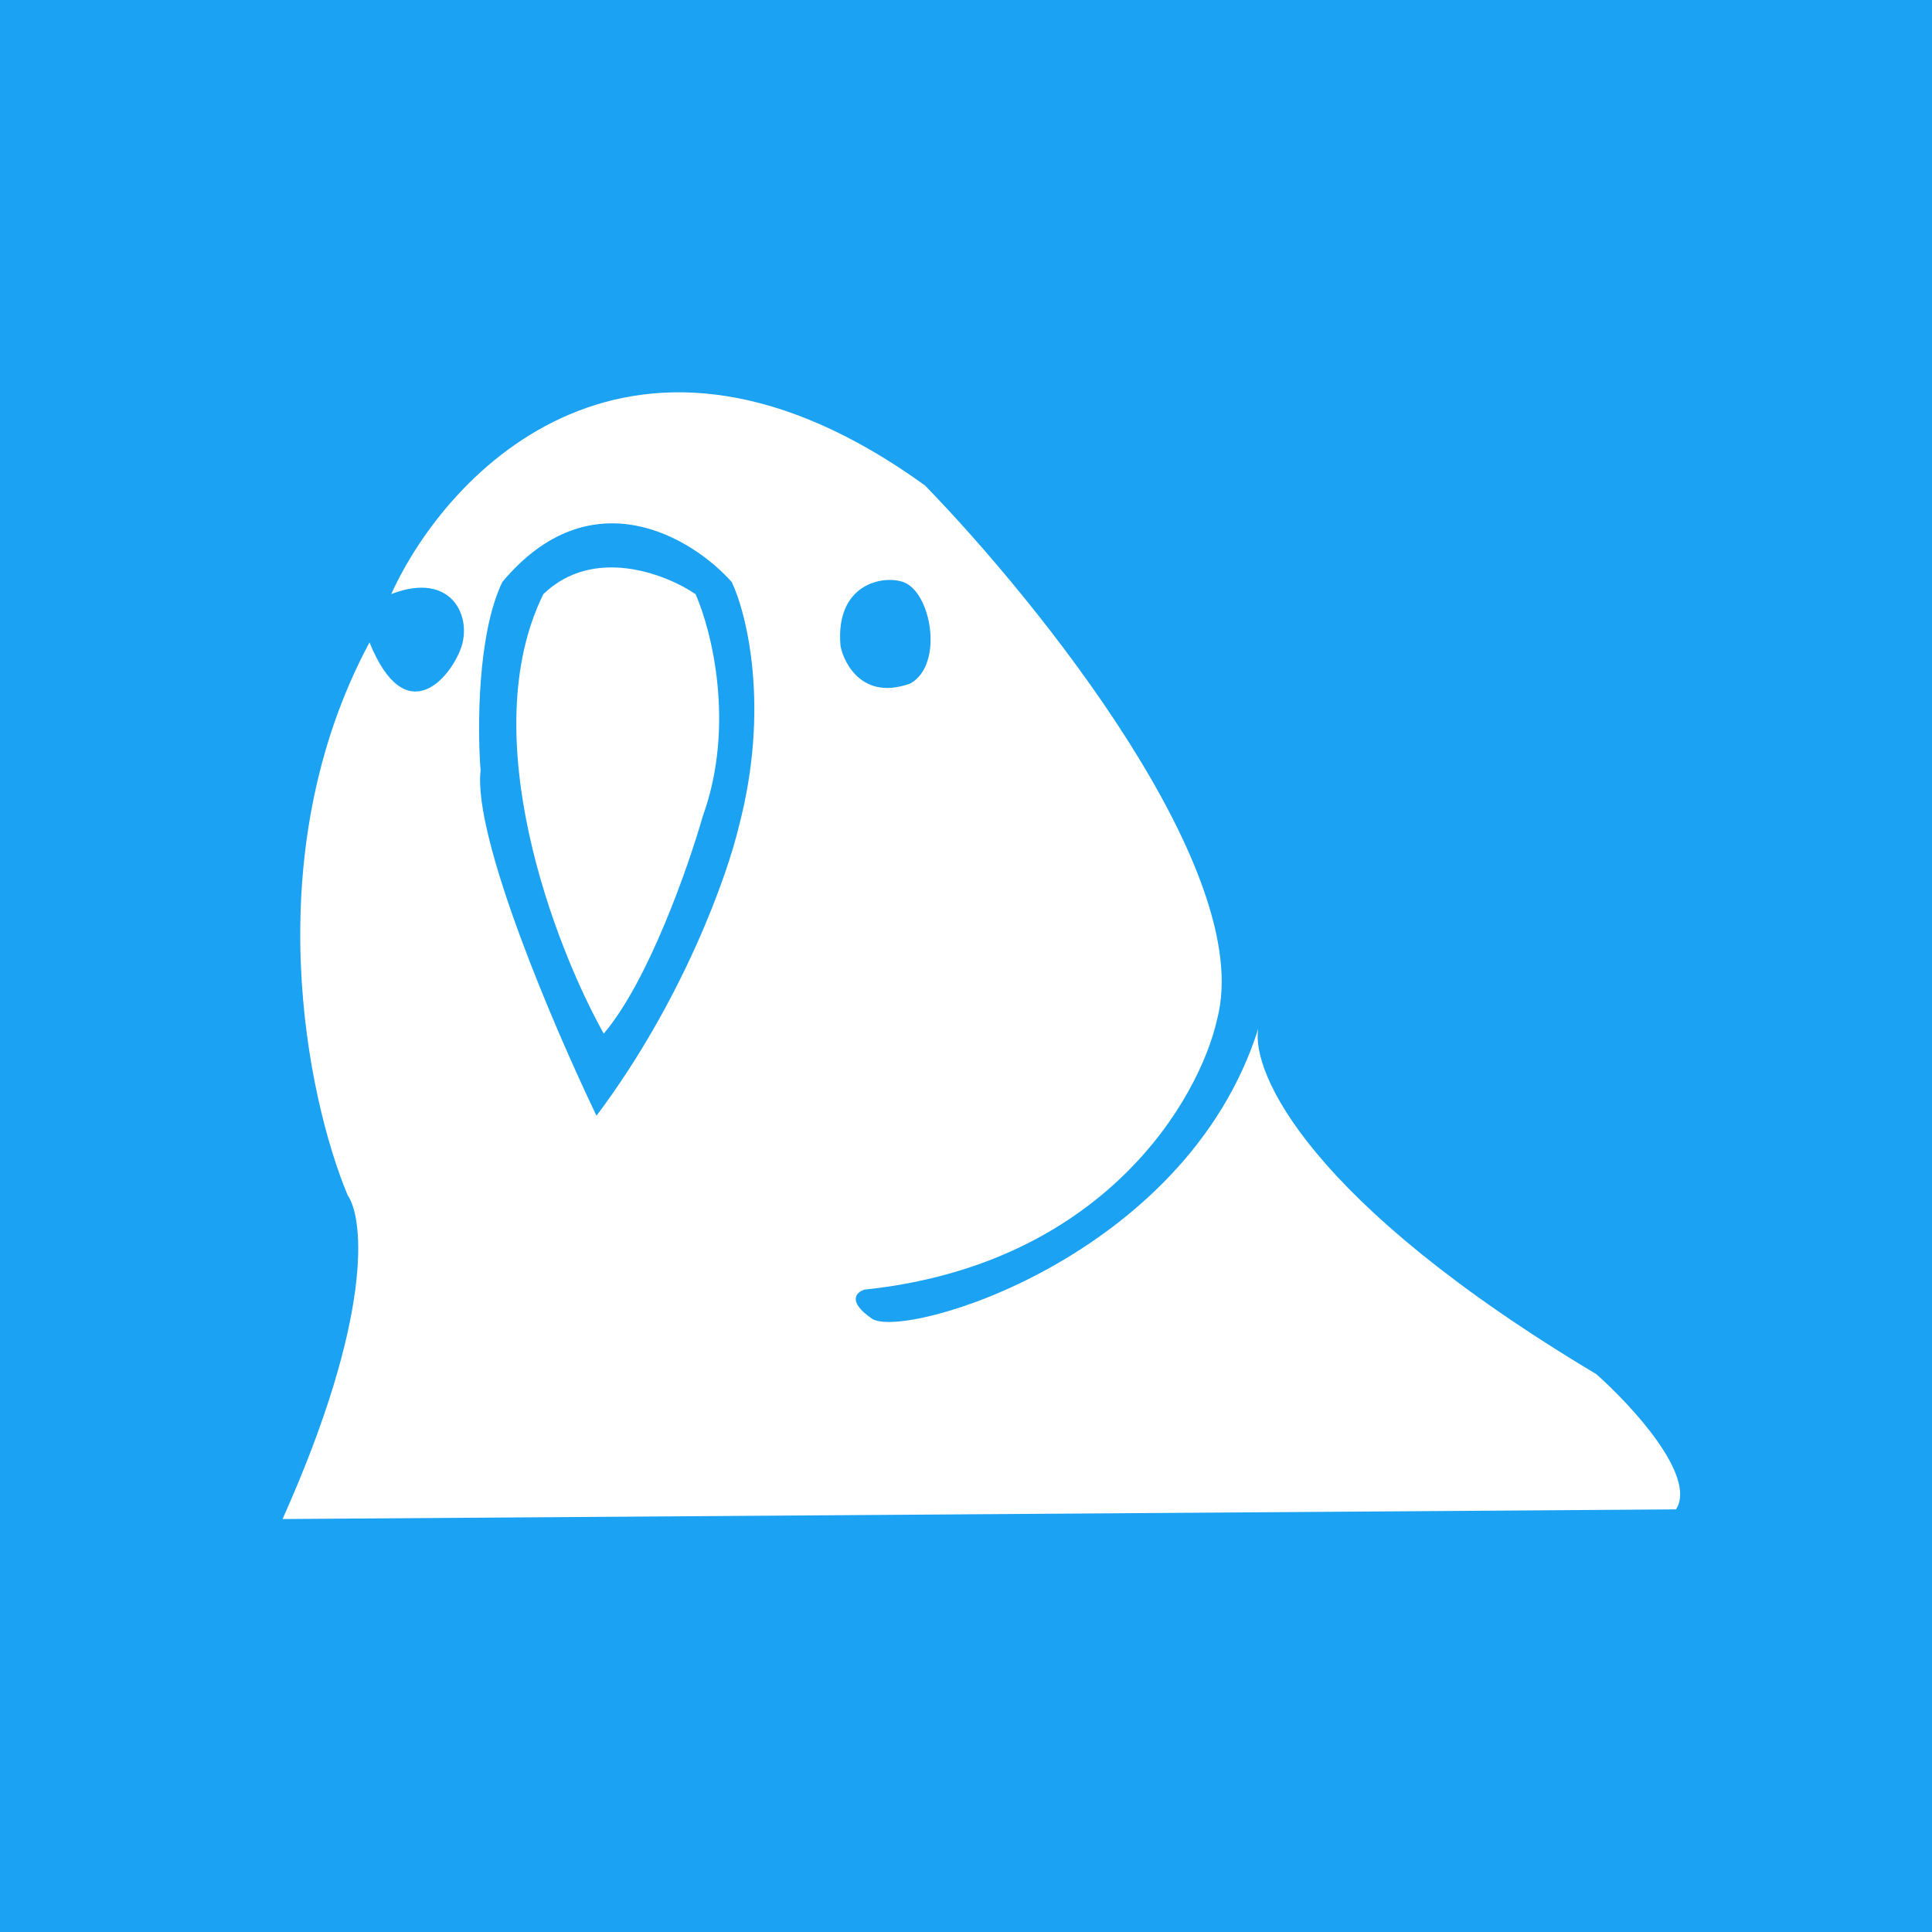 <svg width="400" height="400" viewBox="0 0 400 400" fill="none" xmlns="http://www.w3.org/2000/svg">
<rect width="400" height="400" fill="#1BA2F3"/>
<path fill-rule="evenodd" clip-rule="evenodd" d="M58.5 314.5C77.3 272.5 75.333 252.333 72 247.5C63.667 227.667 52.9 177 76.5 133C84 151.5 93.333 140.333 95.5 134C97.724 127.5 93.4 118.2 81 123C92.667 97.333 131.1 56.9 191.5 100.5C215 124.667 260 180.6 252 211C248.333 227.5 228.6 261.8 179 267C177.333 267.5 175.3 269.4 180.5 273C187 277.5 245.5 260.5 260.5 213C259 222 270.9 248.9 330.5 284.5C337.833 291 351.4 305.7 347 312.5L58.5 314.5ZM151.5 120.5C143.333 111.333 122.4 98.5 104 120.5C98.8 131.3 98.833 151 99.5 159.5C97.9 173.5 114.833 213 123.5 231C141.5 207 150.667 181 153 171C159.4 146.6 154.667 127.167 151.5 120.5ZM187 120.5C182.667 119 173 121 174 133.5C174.16 135.494 177.5 145.5 188.5 141.5C195.5 137.5 192.778 122.5 187 120.5Z" fill="white"/>
<path d="M112.5 123C122.9 113 137.833 118.833 144 123C147.333 130.5 152.3 150.2 145.5 169C142.5 179.5 134.2 203.2 125 214C114.833 195.833 98.1 152.2 112.5 123Z" fill="white"/>
</svg>
